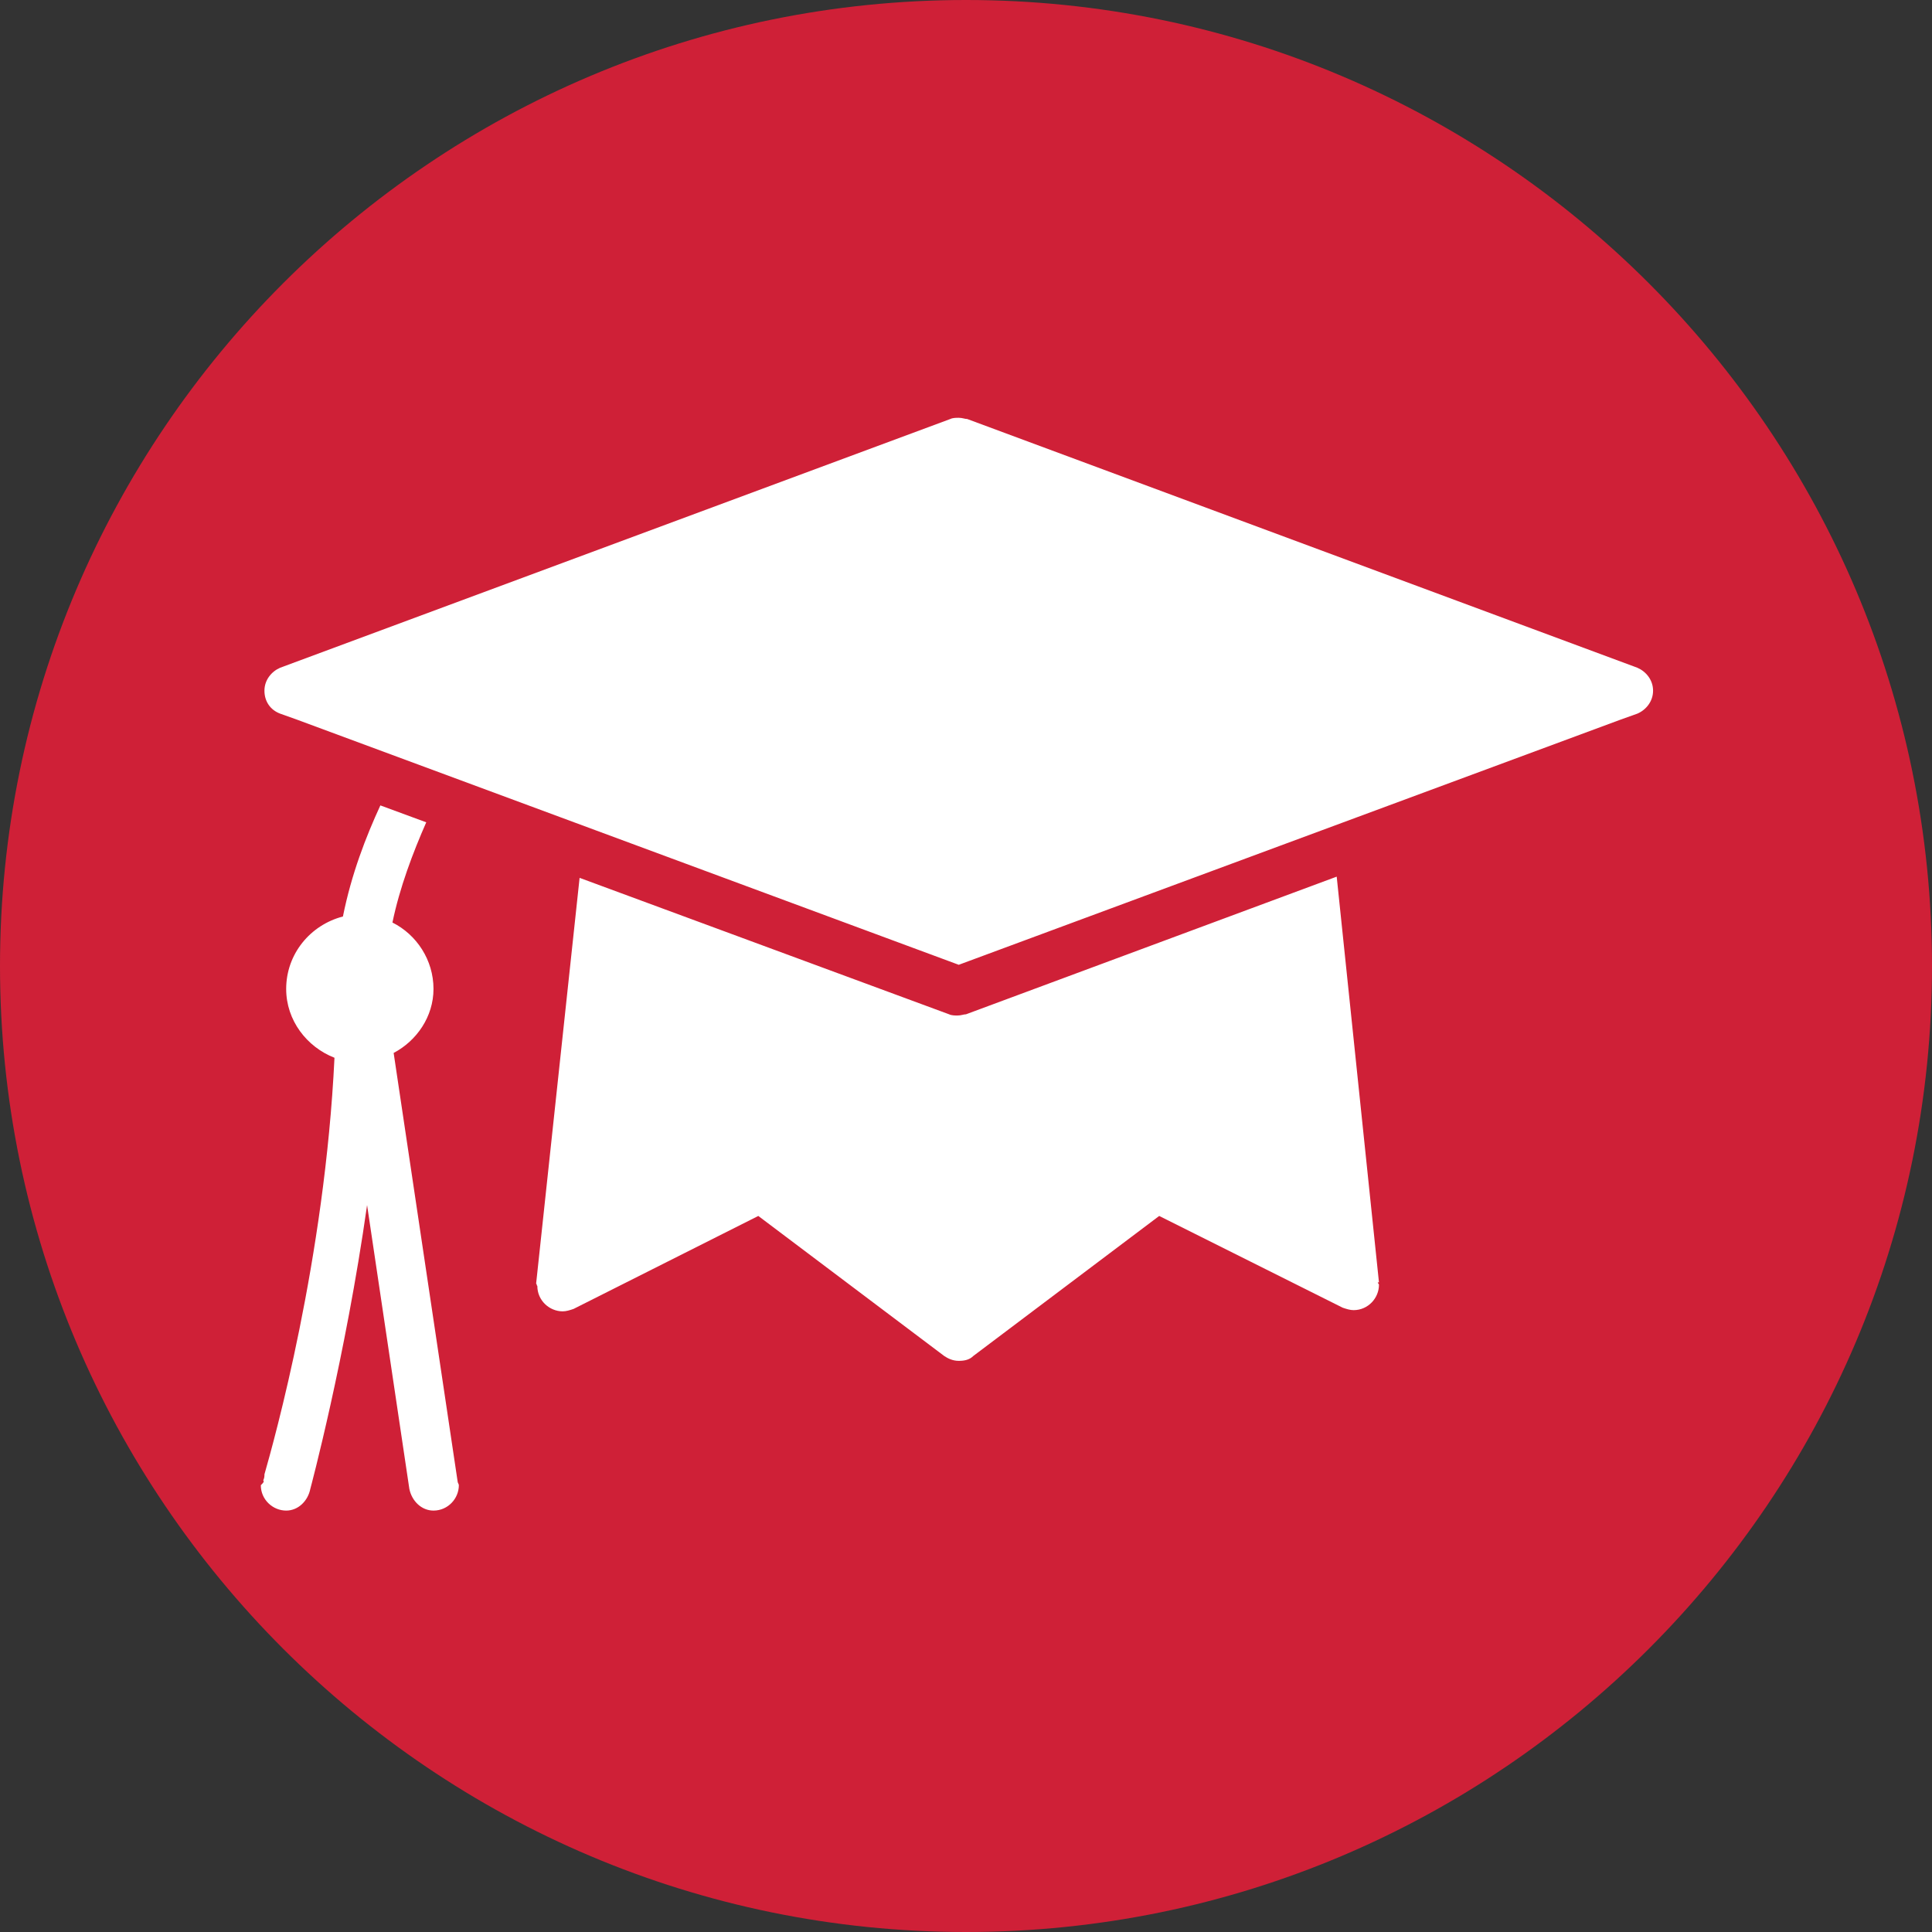 <?xml version="1.0" encoding="utf-8"?>
<!-- Generator: Adobe Illustrator 17.1.0, SVG Export Plug-In . SVG Version: 6.00 Build 0)  -->
<!DOCTYPE svg PUBLIC "-//W3C//DTD SVG 1.1//EN" "http://www.w3.org/Graphics/SVG/1.1/DTD/svg11.dtd">
<svg version="1.1"
	 id="svg2" xmlns:dc="http://purl.org/dc/elements/1.1/" xmlns:cc="http://creativecommons.org/ns#" xmlns:rdf="http://www.w3.org/1999/02/22-rdf-syntax-ns#" xmlns:svg="http://www.w3.org/2000/svg" xmlns:sodipodi="http://sodipodi.sourceforge.net/DTD/sodipodi-0.dtd" xmlns:inkscape="http://www.inkscape.org/namespaces/inkscape" sodipodi:docname="icon_stories.svg" inkscape:version="0.48.4 r9939"
	 xmlns="http://www.w3.org/2000/svg" xmlns:xlink="http://www.w3.org/1999/xlink" x="0px" y="0px" viewBox="0 0 160 160"
	 enable-background="new 0 0 160 160" xml:space="preserve">
<rect x="0" y="0" width="160" height="160" fill="#333333" stroke="none"/>
<sodipodi:namedview  inkscape:cy="80" inkscape:cx="-64.745763" inkscape:zoom="1.475" showgrid="false" guidetolerance="10" gridtolerance="10" objecttolerance="10" borderopacity="1" bordercolor="#666666" pagecolor="#ffffff" id="namedview4" inkscape:current-layer="g10" inkscape:window-maximized="1" inkscape:window-y="0" inkscape:window-x="0" inkscape:window-height="1042" inkscape:window-width="1908" inkscape:pageshadow="2" inkscape:pageopacity="0">
	</sodipodi:namedview>
<g id="g10" transform="matrix(1.25,0,0,-1.25,0,160)" inkscape:label="icon_stories" inkscape:groupmode="layer">
	<path id="path22" inkscape:connector-curvature="0" fill="#CF2037" d="M128,64c0-35.3-28.7-64-64-64C28.7,0,0,28.7,0,64
		c0,35.3,28.7,64,64,64C99.3,128,128,99.3,128,64"/>
	<path id="path26" inkscape:connector-curvature="0" display="none" fill="#FFFFFF" d="M94.4,100.2c0,0-16.8-18.2-27.9-28
		c1.4-1.2,2.4-2.5,3.3-4c1.8-3.1,2.6-6.3,2.8-8.7c11.1,7.5,33.8,19.3,33.8,19.3s0,6.5-3,11.4C97.4,100.2,94.4,100.2,94.4,100.2z
		 M63.6,69.7c-0.1-0.1-0.1-0.1-0.2-0.2c0.6-0.4,1.2-0.9,1.7-1.3C64.6,68.8,64.1,69.3,63.6,69.7z M60.1,67.1
		c-12.7-8.8-24.6-14.6-32.6-18.5c-9.1-4.5,4.8-19,4.8-19s-15.4,25,1,8.9c3.8-3.7,3.9-10.3,3.9-10.3s20.5,19.3,29.8,27.1
		c-0.2,1.8-0.9,4.7-2.3,7.2C63.7,64.5,62.2,66.2,60.1,67.1z"/>
</g>
<path fill-rule="evenodd" clip-rule="evenodd" fill="#FFFFFF" d="M136.9,57.2c0,0.9-0.6,1.6-1.3,1.9l0,0l-1.4,0.5l0,0L79.4,79.9
	L24.6,59.6l0,0l-1.4-0.5l0,0c-0.8-0.3-1.3-1-1.3-1.9c0-0.9,0.6-1.6,1.3-1.9l0,0l55.5-20.6l0,0c0.2-0.1,0.5-0.1,0.7-0.1
	c0.3,0,0.5,0.1,0.7,0.1l0,0l55.5,20.6l0,0C136.3,55.6,136.9,56.3,136.9,57.2z M21.8,122.6c0,0,0.1-0.2,0.1-0.4c0,0,0-0.1,0-0.1
	c0.8-2.8,5-17.8,5.8-34.5c-2.3-0.9-4-3.1-4-5.7c0-2.9,2-5.3,4.7-6c0.7-3.5,1.9-6.6,3.1-9.2l3.8,1.4c-1.1,2.5-2.2,5.4-2.8,8.3
	c2,1,3.4,3.1,3.4,5.5c0,2.3-1.4,4.3-3.3,5.3l5.3,35.5l0,0c0,0.1,0.1,0.2,0.1,0.3c0,1.1-0.9,2.1-2.1,2.1c-1,0-1.8-0.8-2-1.8l0,0
	l-3.5-23.5c-1.8,12.7-4.7,23.5-4.7,23.5l0,0c-0.2,1-1,1.8-2,1.8c-1.1,0-2.1-0.9-2.1-2.1C21.8,122.8,21.9,122.7,21.8,122.6
	L21.8,122.6z M44.4,106.3L48,72.7L78.6,84l0,0c0.2,0.1,0.5,0.1,0.7,0.1c0.3,0,0.5-0.1,0.7-0.1l0,0l30.7-11.4l3.5,33.6l-0.1,0
	c0,0.1,0.1,0.1,0.1,0.2c0,1.1-0.9,2.1-2.1,2.1c-0.3,0-0.6-0.1-0.9-0.2l0,0L96,100.7l-15.4,11.6l0,0c-0.3,0.3-0.7,0.4-1.2,0.4
	c-0.5,0-0.9-0.2-1.2-0.4l0,0l-15.4-11.6l-15.3,7.7l0,0c-0.3,0.1-0.6,0.2-0.9,0.2c-1.1,0-2.1-0.9-2.1-2.1
	C44.4,106.4,44.5,106.4,44.4,106.3L44.4,106.3z"/>
</svg>
